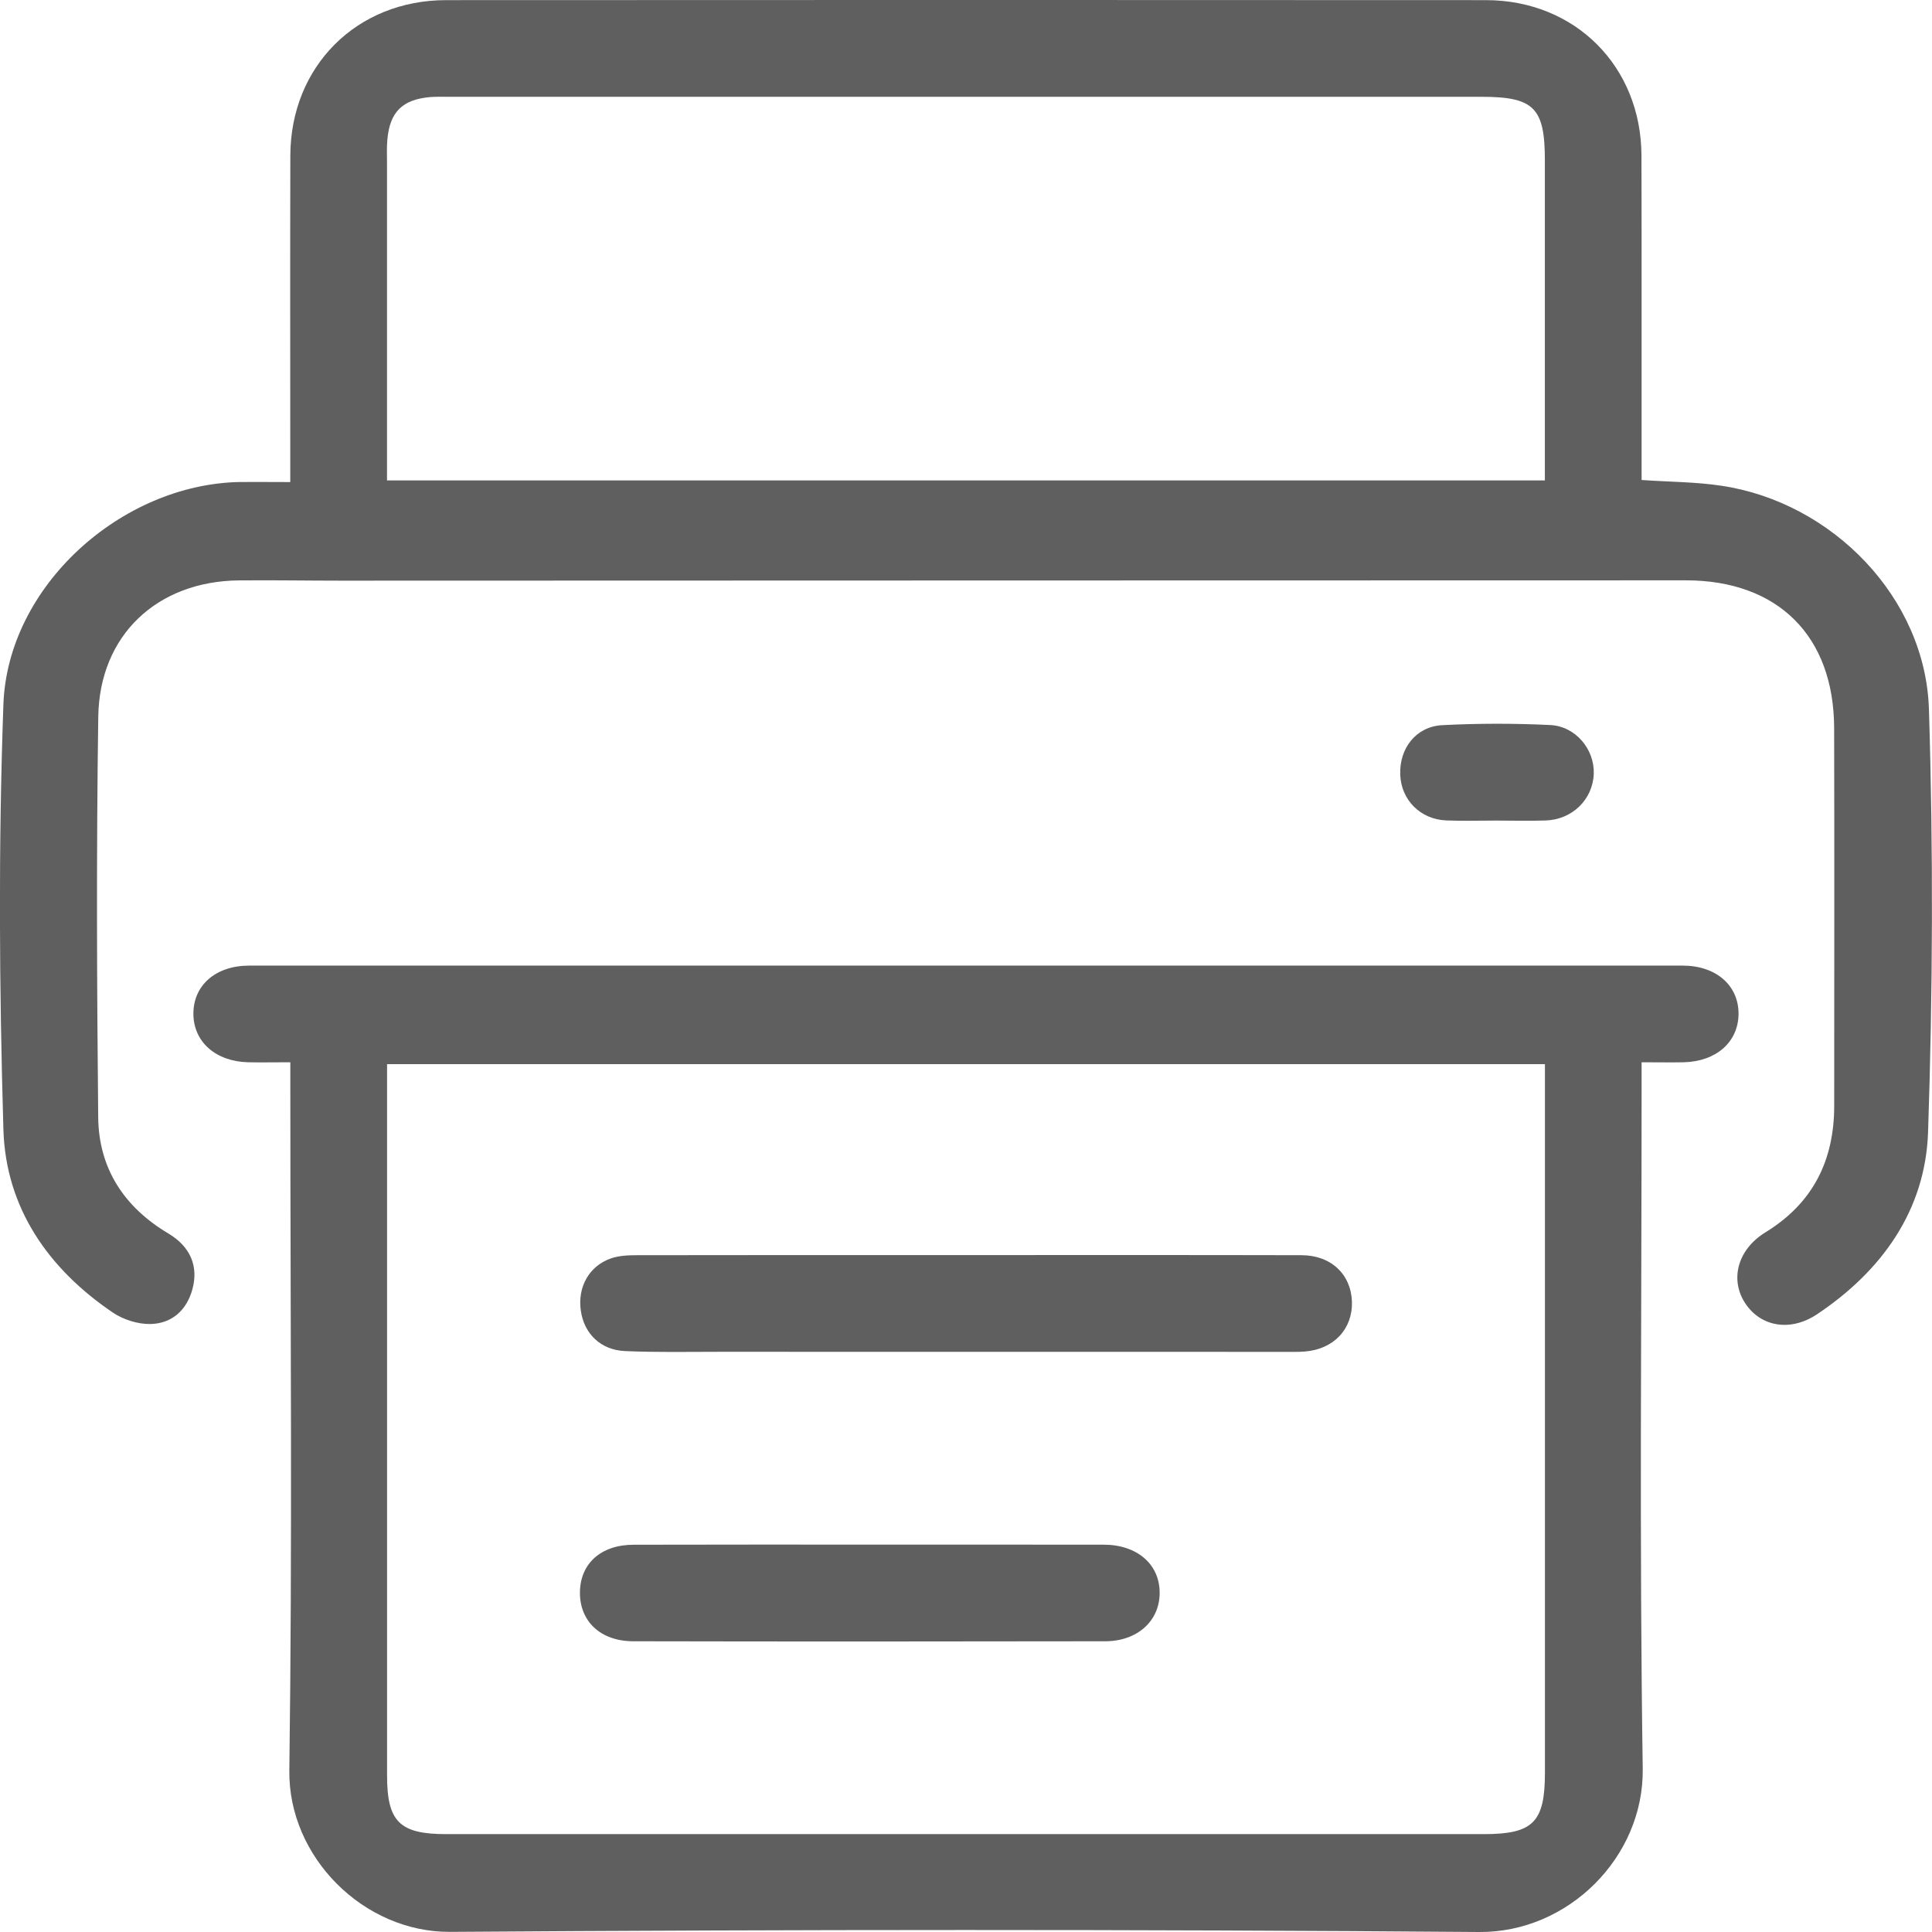 <svg width="29" height="29" viewBox="0 0 29 29" fill="none" xmlns="http://www.w3.org/2000/svg">
<path d="M4.357 7.236C4.357 7.061 4.357 6.938 4.357 6.816C4.357 5.322 4.354 3.828 4.358 2.335C4.362 0.995 5.354 0.003 6.695 0.002C11.898 -0.001 17.102 -0.001 22.305 0.002C23.645 0.003 24.636 0.998 24.639 2.339C24.643 3.833 24.64 5.326 24.641 6.82C24.641 6.943 24.641 7.065 24.641 7.205C25.059 7.234 25.453 7.233 25.838 7.291C27.505 7.539 28.903 8.974 28.954 10.647C29.02 12.761 29.012 14.88 28.941 16.993C28.901 18.165 28.25 19.076 27.274 19.728C26.874 19.994 26.431 19.916 26.198 19.565C25.962 19.208 26.08 18.755 26.501 18.497C27.215 18.059 27.532 17.417 27.532 16.597C27.532 14.707 27.536 12.817 27.531 10.927C27.527 9.546 26.687 8.711 25.305 8.711C18.575 8.711 11.845 8.715 5.115 8.716C4.605 8.716 4.096 8.707 3.587 8.712C2.361 8.724 1.493 9.531 1.475 10.76C1.446 12.763 1.454 14.766 1.474 16.768C1.481 17.537 1.861 18.118 2.527 18.515C2.862 18.715 2.98 19.01 2.889 19.349C2.803 19.667 2.581 19.866 2.26 19.874C2.071 19.878 1.852 19.809 1.695 19.703C0.723 19.045 0.086 18.128 0.051 16.954C-0.011 14.83 -0.025 12.7 0.051 10.575C0.114 8.799 1.818 7.269 3.599 7.235C3.836 7.233 4.072 7.236 4.357 7.236ZM5.809 7.211C11.623 7.211 17.395 7.211 23.189 7.211C23.189 7.076 23.189 6.964 23.189 6.853C23.189 5.371 23.189 3.889 23.189 2.407C23.189 1.617 23.026 1.453 22.236 1.453C17.067 1.453 11.899 1.453 6.731 1.453C6.64 1.453 6.55 1.45 6.459 1.457C6.04 1.493 5.85 1.681 5.814 2.099C5.804 2.211 5.809 2.325 5.809 2.438C5.809 4.021 5.809 5.603 5.809 7.211Z" fill="#5F5F5F"/>
<path d="M4.358 15.945C4.105 15.945 3.913 15.949 3.722 15.945C3.237 15.932 2.907 15.639 2.903 15.223C2.899 14.79 3.237 14.494 3.742 14.494C9.885 14.494 16.028 14.494 22.171 14.494C23.201 14.494 24.23 14.493 25.259 14.494C25.762 14.495 26.101 14.794 26.096 15.225C26.09 15.642 25.762 15.932 25.275 15.945C25.084 15.949 24.893 15.945 24.641 15.945C24.641 16.111 24.641 16.252 24.641 16.393C24.641 19.777 24.607 23.162 24.658 26.545C24.678 27.878 23.537 29.011 22.203 29C17.055 28.959 11.908 28.962 6.761 28.998C5.46 29.008 4.326 27.876 4.343 26.576C4.389 23.182 4.358 19.786 4.358 16.391C4.358 16.258 4.358 16.126 4.358 15.945ZM23.19 15.973C17.371 15.973 11.6 15.973 5.81 15.973C5.81 16.1 5.81 16.201 5.81 16.302C5.81 19.752 5.809 23.202 5.81 26.652C5.81 27.345 5.999 27.531 6.7 27.531C11.89 27.532 17.08 27.532 22.27 27.531C23.012 27.531 23.189 27.354 23.19 26.613C23.19 23.186 23.19 19.759 23.19 16.332C23.19 16.219 23.19 16.106 23.19 15.973Z" fill="#5F5F5F"/>
<path d="M22.453 12.317C22.205 12.317 21.957 12.325 21.709 12.315C21.321 12.3 21.03 12.006 21.018 11.626C21.004 11.233 21.254 10.906 21.648 10.885C22.187 10.857 22.73 10.857 23.27 10.883C23.653 10.902 23.936 11.25 23.923 11.615C23.909 12.001 23.599 12.304 23.197 12.316C22.95 12.323 22.702 12.318 22.453 12.317Z" fill="#5F5F5F"/>
<path d="M14.517 18.839C16.189 18.839 17.862 18.837 19.535 18.841C19.978 18.841 20.278 19.126 20.293 19.537C20.306 19.948 20.021 20.253 19.585 20.287C19.484 20.295 19.382 20.292 19.28 20.292C16.455 20.292 13.63 20.292 10.805 20.291C10.33 20.291 9.855 20.301 9.381 20.28C9.013 20.264 8.766 20.016 8.718 19.671C8.668 19.321 8.841 19.004 9.17 18.889C9.294 18.846 9.435 18.841 9.568 18.841C11.217 18.838 12.867 18.839 14.517 18.839Z" fill="#5F5F5F"/>
<path d="M13.073 23.185C14.238 23.185 15.402 23.185 16.567 23.186C17.07 23.187 17.409 23.481 17.407 23.913C17.405 24.329 17.076 24.634 16.592 24.636C14.229 24.64 11.866 24.641 9.503 24.636C9.012 24.634 8.703 24.336 8.705 23.904C8.708 23.469 9.021 23.187 9.512 23.187C10.7 23.184 11.886 23.185 13.073 23.185Z" fill="#5F5F5F"/>
</svg>
